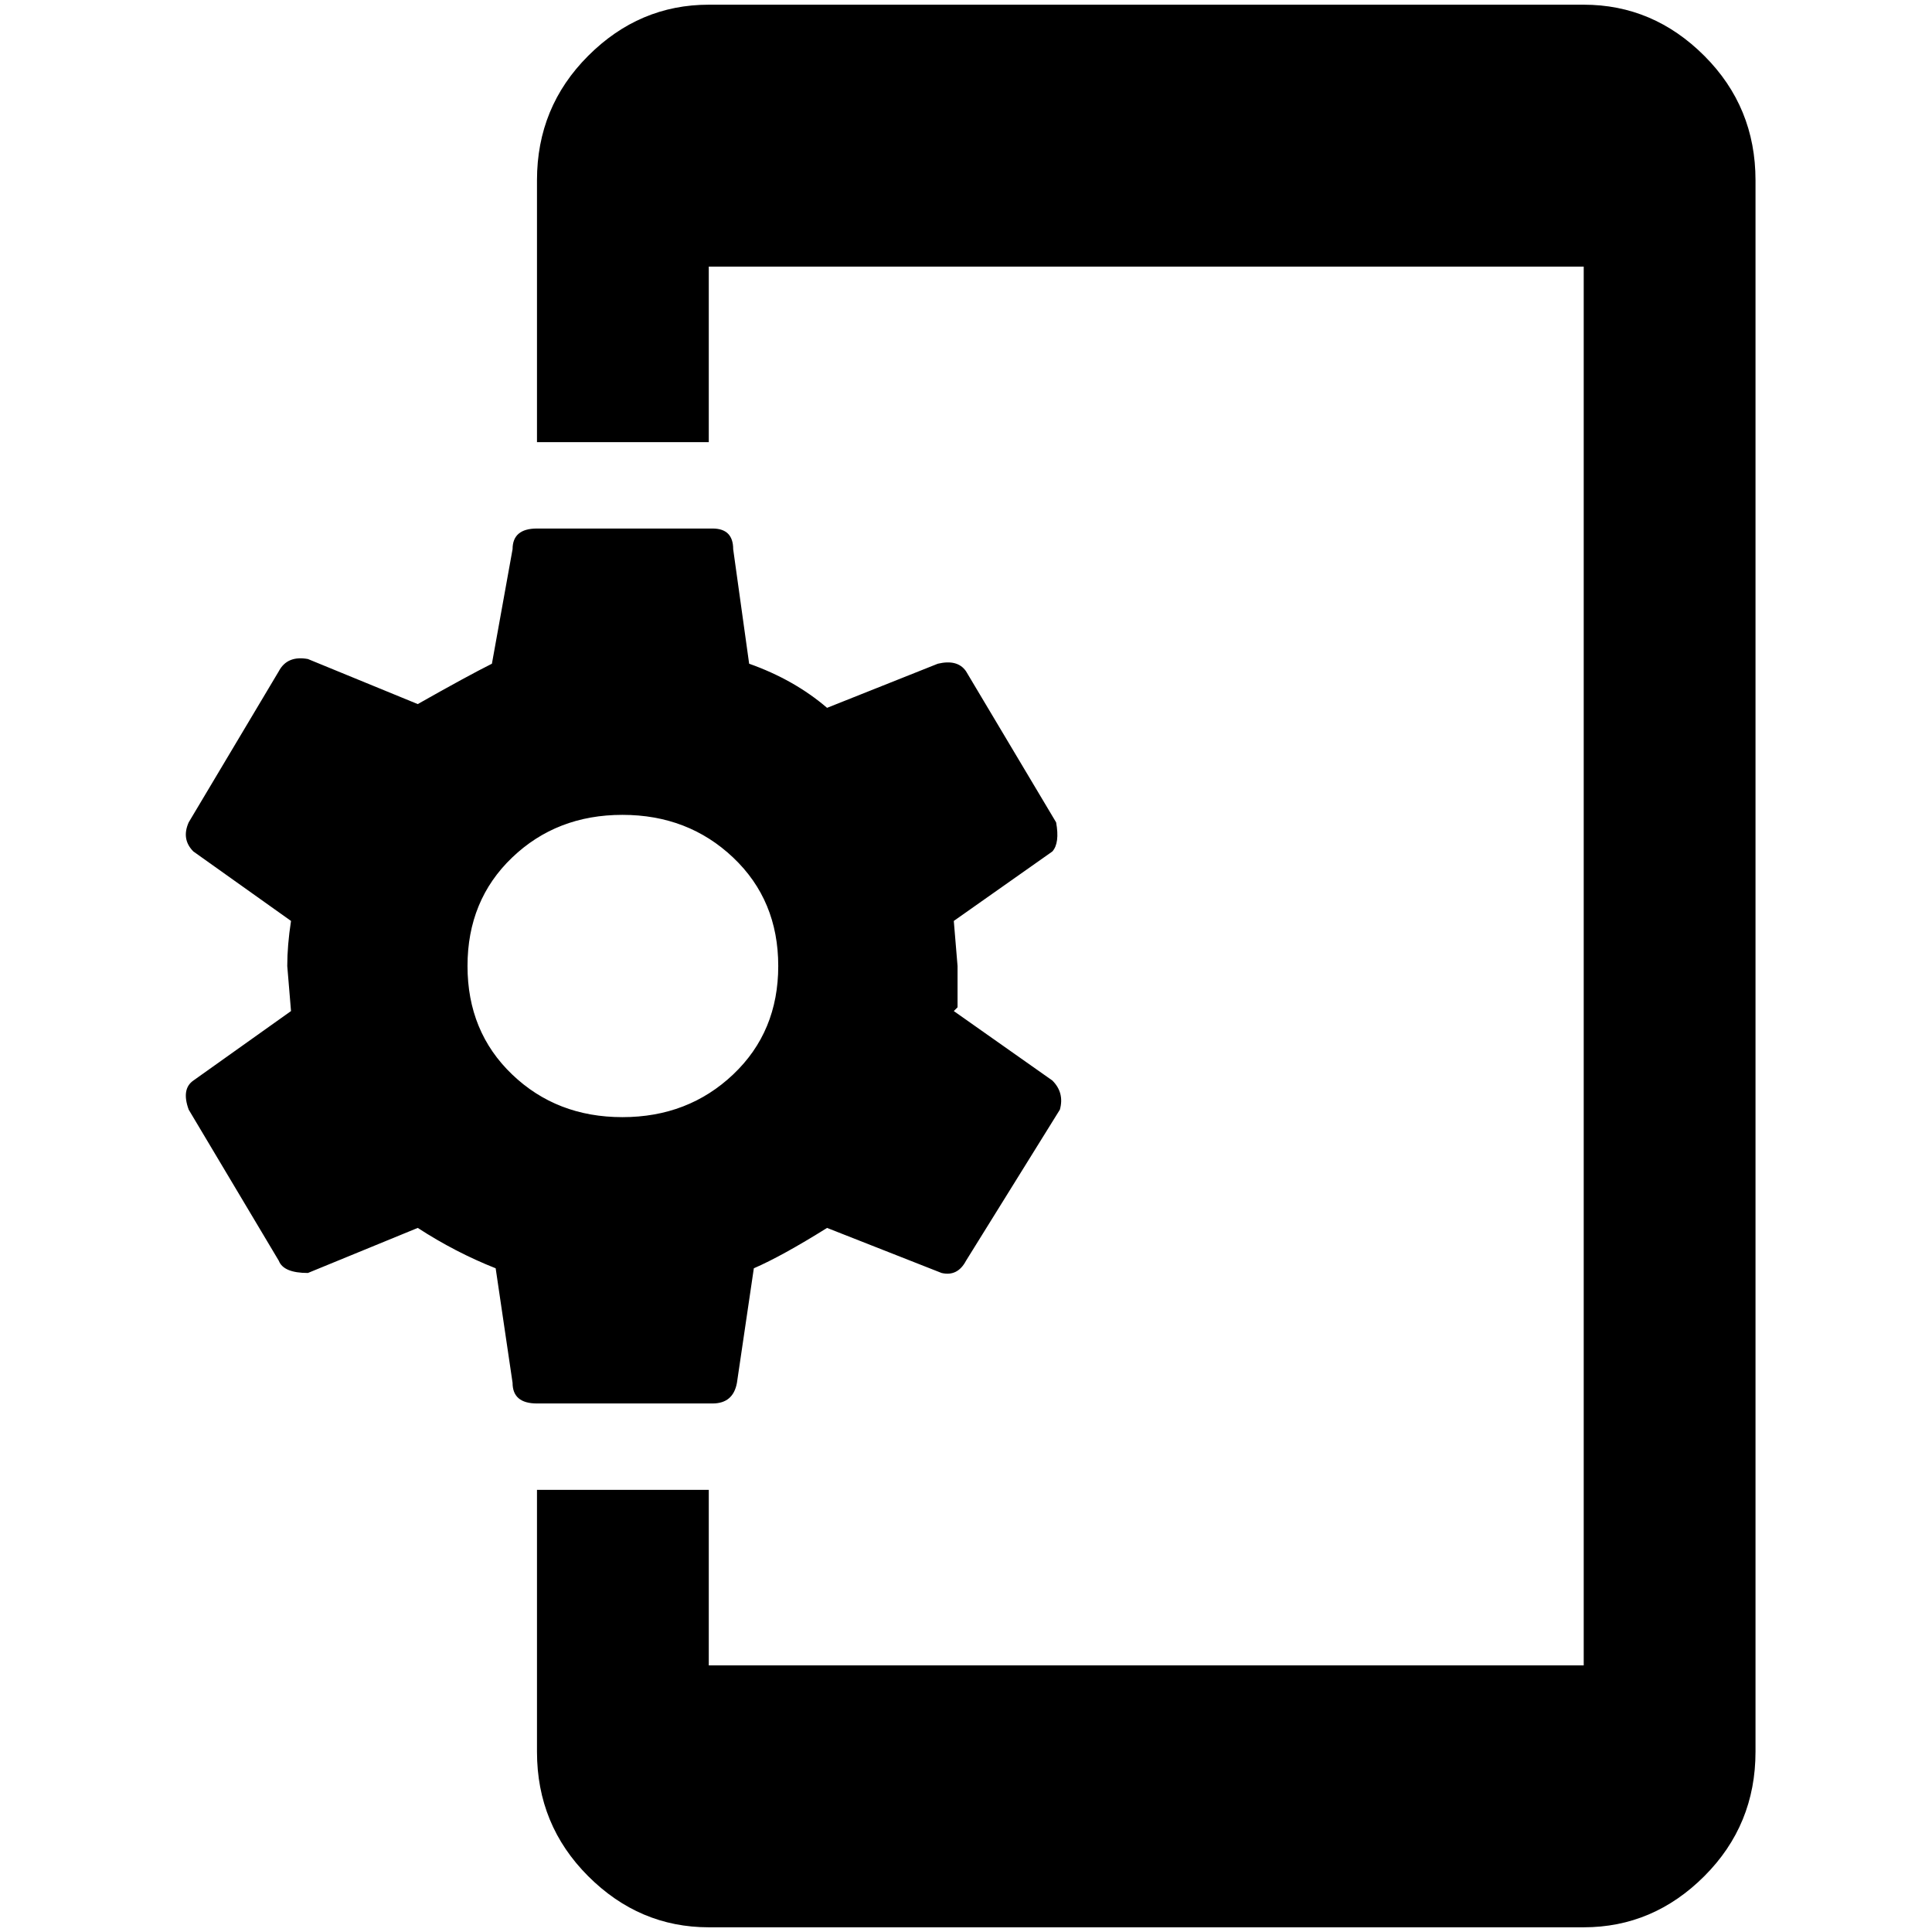 <?xml version="1.0" standalone="no"?>
<!DOCTYPE svg PUBLIC "-//W3C//DTD SVG 1.1//EN" "http://www.w3.org/Graphics/SVG/1.1/DTD/svg11.dtd" >
<svg xmlns="http://www.w3.org/2000/svg" xmlns:xlink="http://www.w3.org/1999/xlink" version="1.1" width="2048" height="2048" viewBox="-10 0 2058 2048">
   <path fill="currentColor"
d="M1006 1072l4 -4v-44l-4 -48l105 -74q8 -9 4 -31l-96 -161q-9 -13 -30 -8l-118 47q-35 -30 -83 -47l-17 -122q0 -22 -22 -22h-187q-26 0 -26 22l-22 122q-26 13 -79 43l-117 -48q-22 -4 -31 13l-96 161q-8 18 5 31l104 74q-4 26 -4 48l4 48l-104 74q-13 9 -5 31l96 161
q5 13 31 13l117 -48q40 26 83 43l18 122q0 22 26 22h187q22 0 26 -22l18 -122q30 -13 78 -43l122 48q17 4 26 -13l100 -161q5 -18 -8 -31zM653 1185q-70 0 -117.5 -45.5t-47.5 -115.5t47.5 -115.5t117.5 -45.5t118 45.5t48 115.5t-48 115.5t-118 45.5zM1677 0h-932
q-74 0 -128.5 54.5t-54.5 132.5v279h183v-187h932v1490h-932v-187h-183v279q0 78 54.5 132.5t128.5 54.5h932q74 0 128.5 -54.5t54.5 -132.5v-1674q0 -78 -54.5 -132.5t-128.5 -54.5z" />
</svg>
